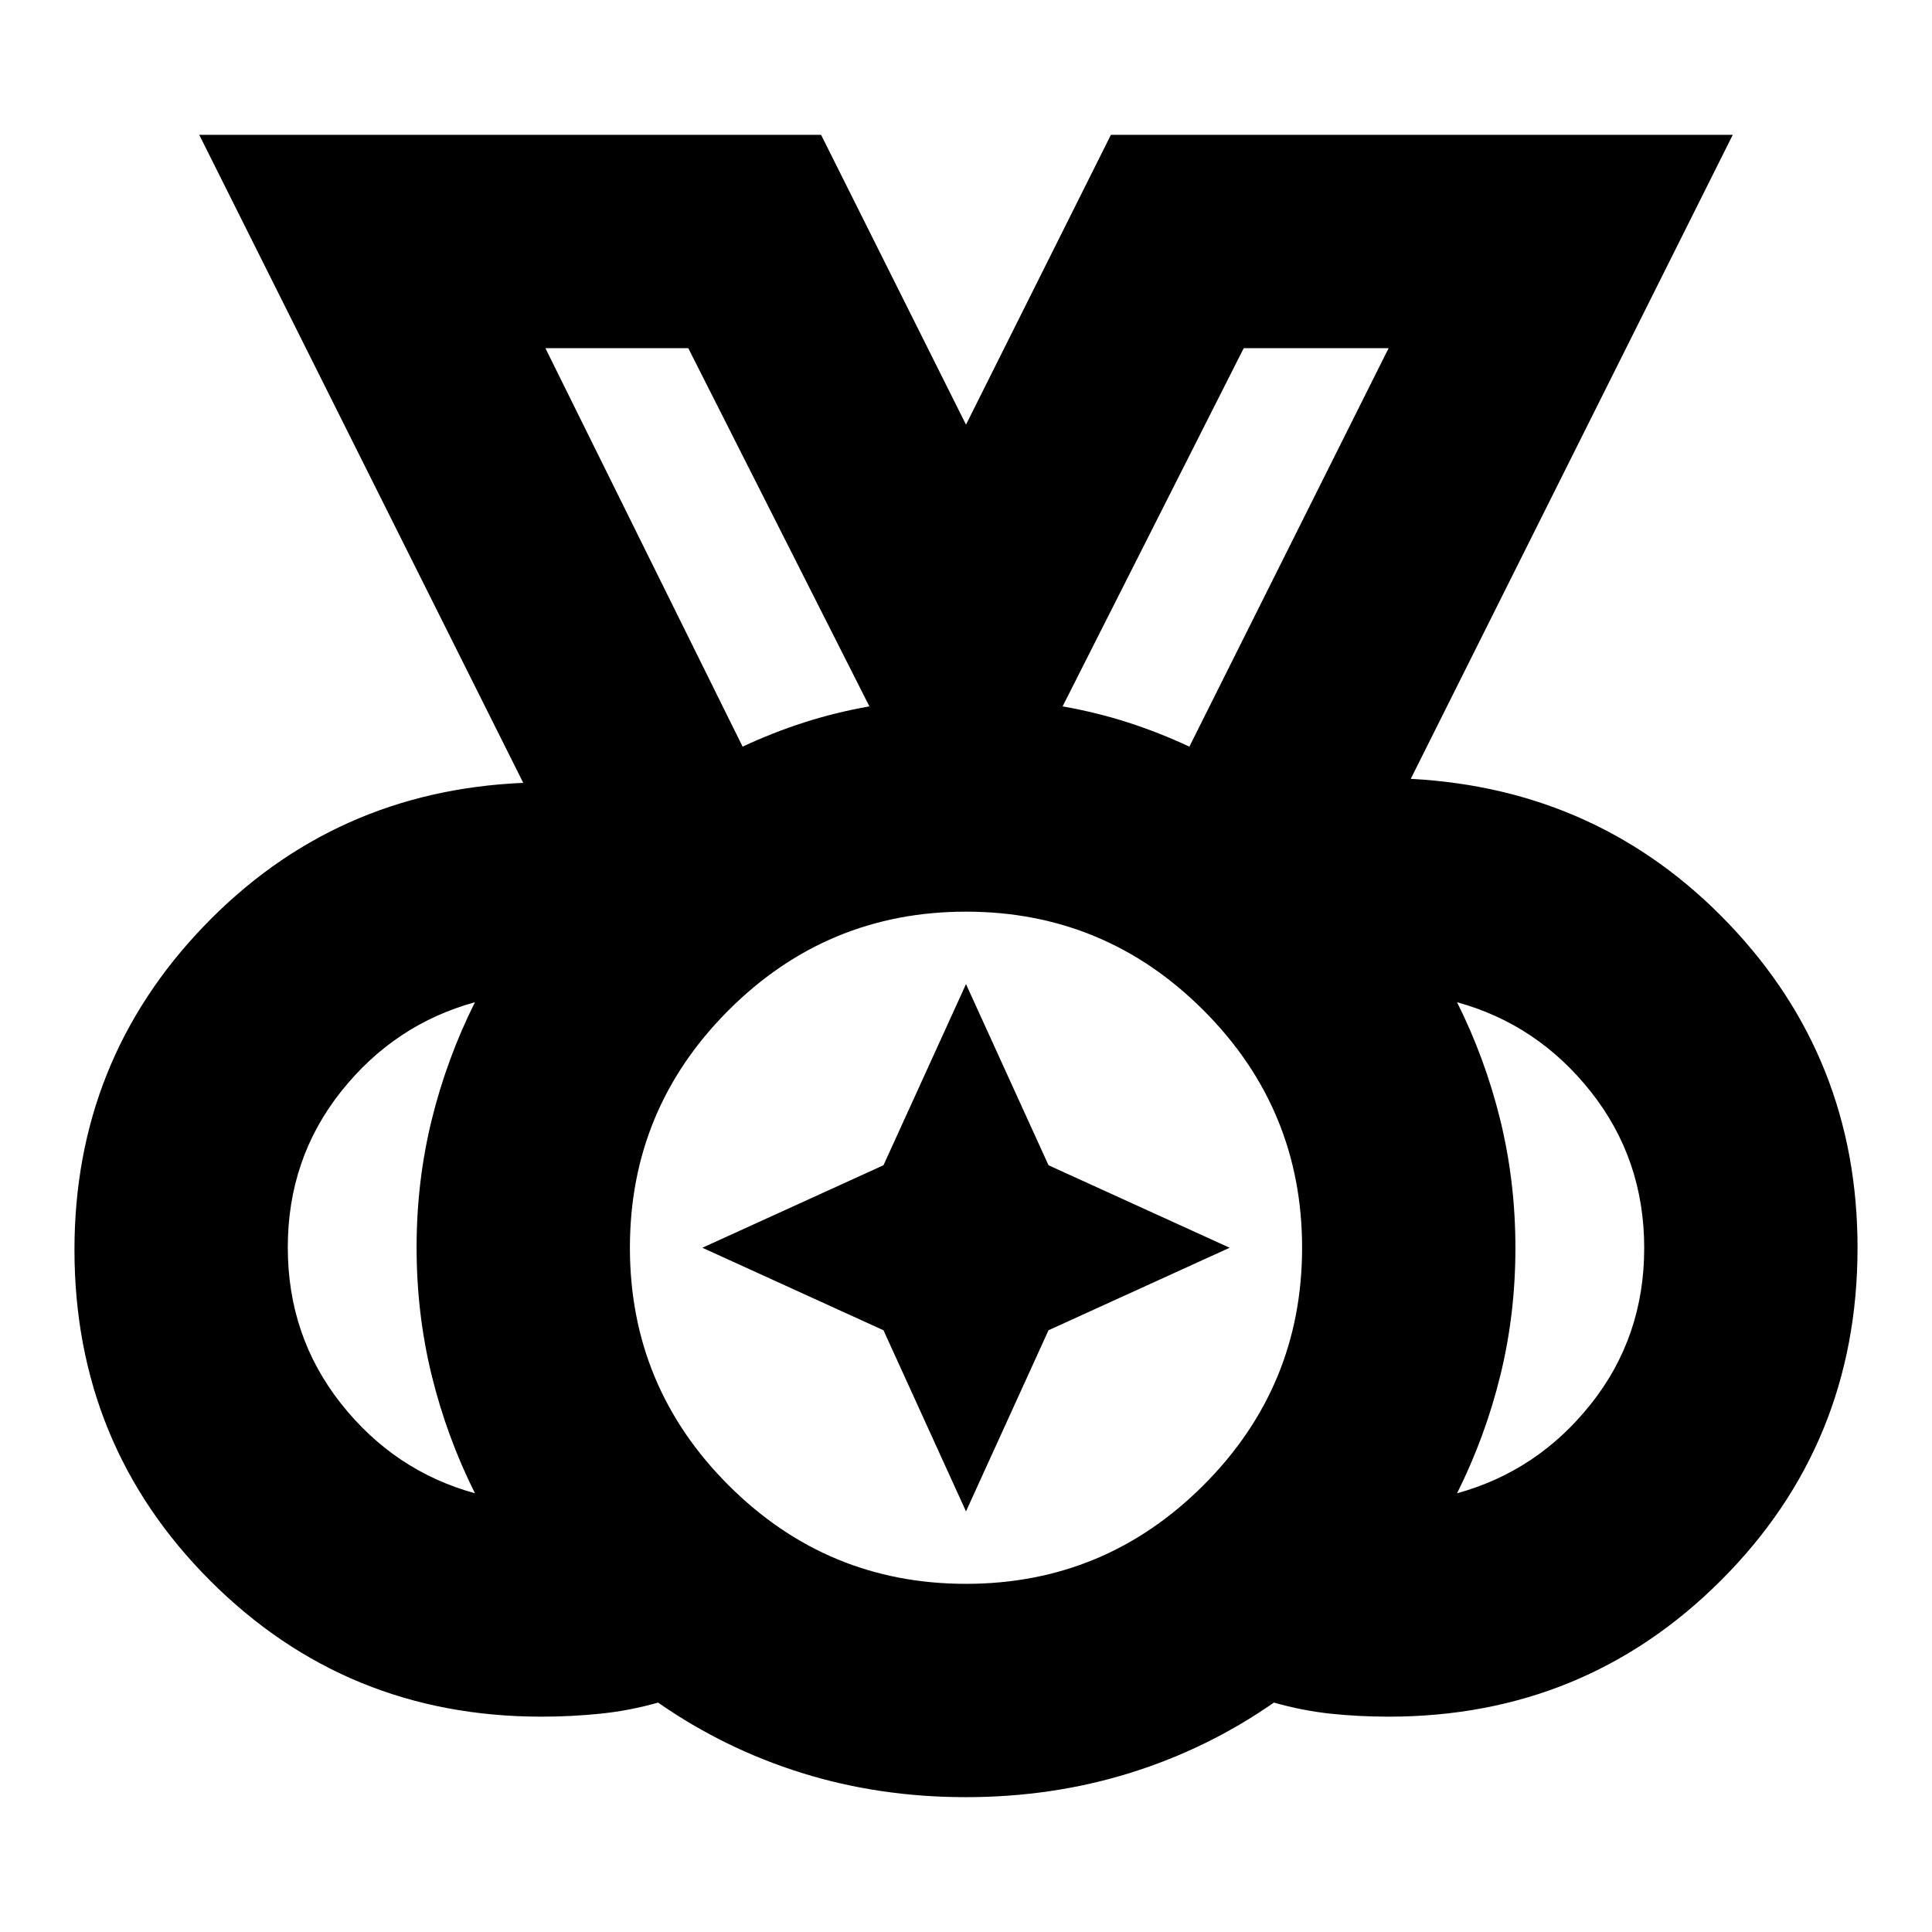 <svg xmlns="http://www.w3.org/2000/svg" height="24" viewBox="0 96 960 960" width="24"><path d="M480 883q69 0 118-49t49-118q0-69-49-118t-118-49q-69 0-118 49t-49 118q0 69 49 118t118 49ZM369 467q15-7 30.5-12t32.5-8l-90-178h-71l98 198Zm222 0 99-198h-72l-90 178q17 3 32.5 8t30.5 12ZM236 838q-14-28-21.5-58.608-7.5-30.608-7.5-63.5 0-32.892 7.5-63.392T236 594q-40 11-66.5 44.349-26.5 33.348-26.5 77.5Q143 760 169.5 793.5 196 827 236 838Zm488 0q40-11 66.5-44.349 26.5-33.348 26.5-77.5Q817 672 790.5 638.5 764 605 724 594q14 28 21.5 58.608 7.5 30.608 7.5 63.5 0 32.892-7.5 63.392T724 838ZM479.895 989Q437 989 398.5 977 360 965 327 942q-14 4-28.5 5.5T269 949q-97 0-164.5-67.5T37 717q0-94.01 64.5-161.005Q166 489 260 485L99 163h309l72 144 72-144h309L701 483q94 5 158 71.995T923 716q0 97.436-67.782 165.218Q787.436 949 690 949q-15 0-29-1.5t-28-5.5q-33 23-71.605 35-38.606 12-81.5 12ZM480 716ZM369 467l-98-198 98 198Zm222 0 99-198-99 198ZM480 847l-41-90-90-41 90-41 41-90 41 90 90 41-90 41-41 90Z"/></svg>